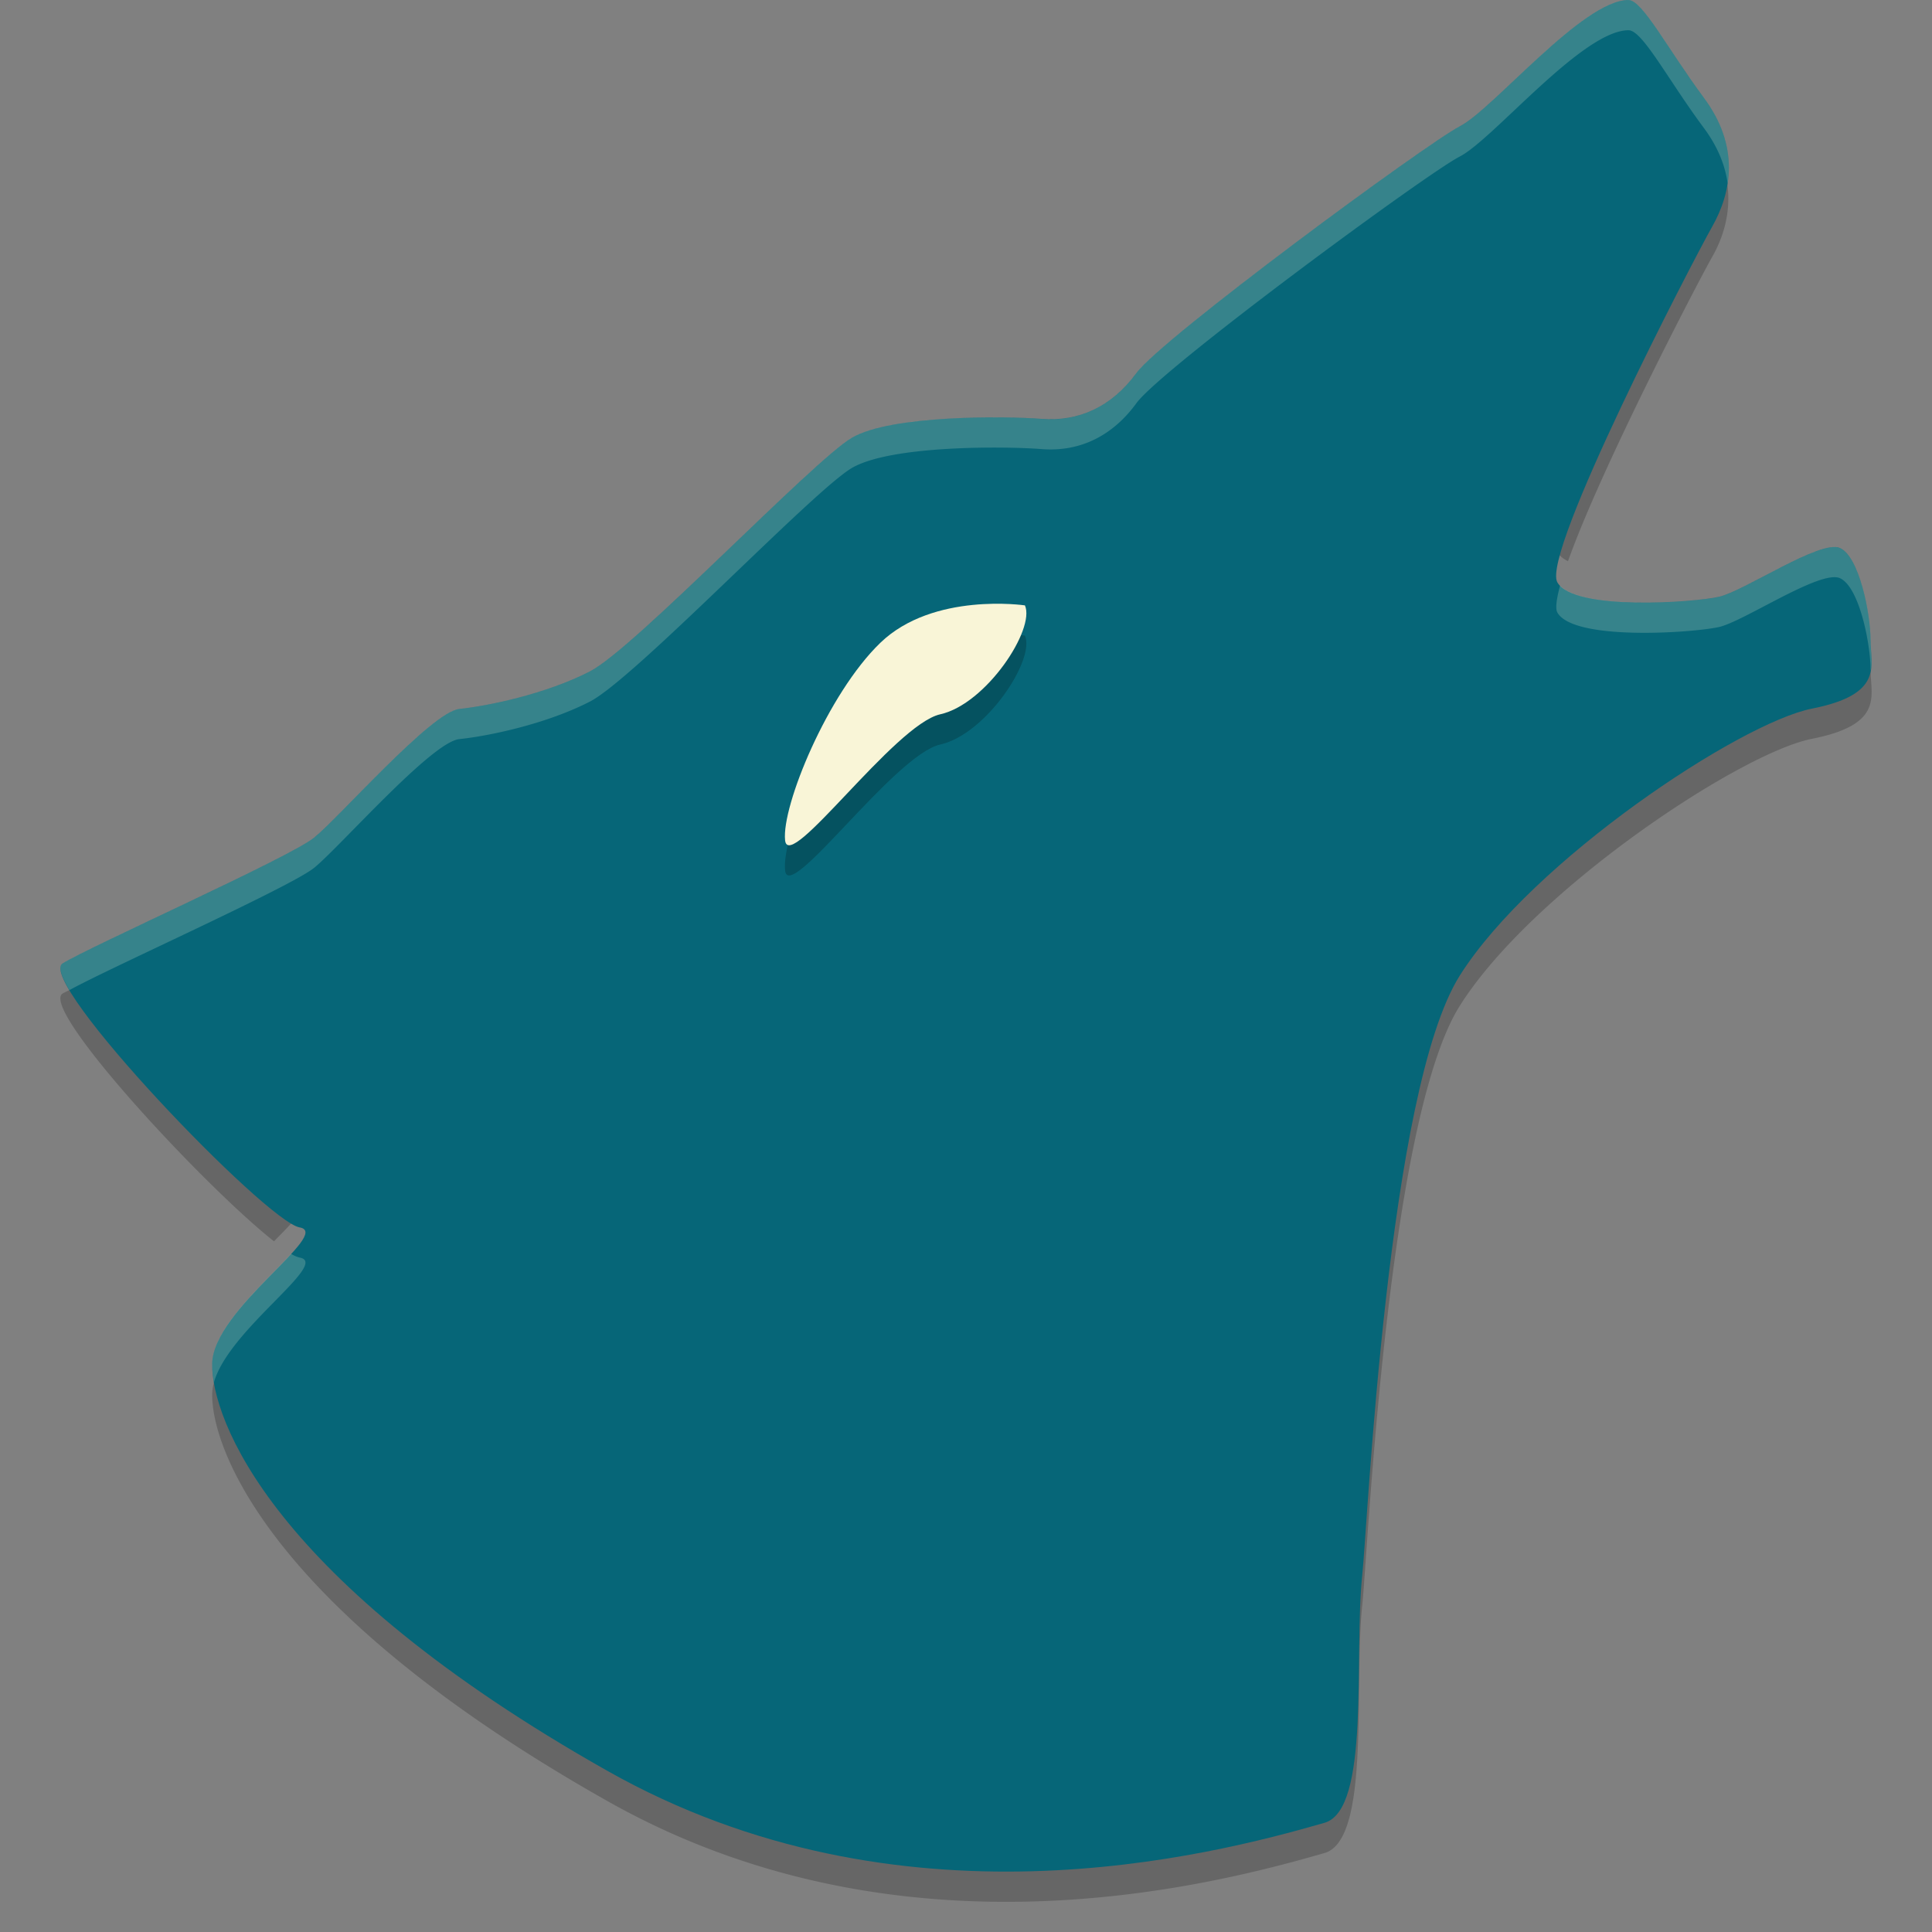 <svg xmlns="http://www.w3.org/2000/svg" width="64" height="64" version="1">
    <rect width="100%" height="100%" fill="#808080" stroke="none"/>
    <path d="M57.113 5.6a4.481 4.481 0 0 1-.394.91c-.647 1.14-5.683 10.834-5.129 11.784.069.118.191.215.352.297 1.089-3.07 4.27-9.186 4.777-10.082.46-.81.706-1.817.394-2.91zm4.79 15.835c-.171.42-.638.793-1.88 1.039-2.4.475-9.262 5.038-11.663 8.84-2.402 3.801-3.05 18.152-3.235 19.862-.283 2.695.28 7.766-1.25 8.207-3.856 1.112-14.075 3.742-23.749-1.719C10.803 52.402 7.941 47.832 7.247 45.4c-.129.267-.215.529-.218.777-.024 1.803 1.906 7.171 13.097 13.488 9.674 5.461 19.893 2.831 23.75 1.719 1.53-.441.966-5.512 1.25-8.207.184-1.71.832-16.061 3.234-19.863 2.4-3.8 9.262-8.364 11.663-8.84 2.402-.474 1.942-1.425 1.942-2.28 0-.205-.022-.47-.063-.758zM2.807 32.555c-.159.082-.65.305-.73.355-.793.49 4.714 6.412 7 8.21.755-.77 1.35-1.373.843-1.46-.825-.141-5.27-4.598-7.113-7.105z" opacity=".2"/>
    <path d="M35.524 20.046s-3.659-.564-5.77 1.553c-2.111 2.116-3.941 6.773-3.8 8.184.14 1.411 4.363-4.798 6.192-5.22 1.83-.424 3.8-3.53 3.378-4.517z"/>
    <path d="M53.948 0c-1.524 0-4.48 3.613-5.588 4.183-1.11.57-9.884 7.032-10.714 8.173-.832 1.14-1.94 1.615-3.14 1.52-1.202-.094-4.996-.134-6.29.627-1.292.76-7.194 6.977-8.672 7.737-1.478.76-3.406 1.15-4.33 1.245-.923.095-3.982 3.602-4.813 4.267-.832.666-7.4 3.59-8.323 4.16-.924.57 6.738 8.557 7.846 8.747 1.108.19-2.872 2.71-2.896 4.517-.024 1.803 1.906 7.17 13.096 13.488 9.675 5.46 19.894 2.83 23.752 1.719 1.53-.442.967-5.512 1.25-8.206.185-1.71.831-16.061 3.233-19.863 2.401-3.801 9.264-8.365 11.665-8.84 2.402-.475 1.94-1.425 1.94-2.28 0-.856-.37-2.757-1.016-3.042-.646-.285-3.169 1.427-4 1.617-.831.19-4.803.476-5.357-.475-.554-.95 4.48-10.643 5.126-11.784.646-1.14.924-2.661-.278-4.276-1.2-1.616-2.03-3.232-2.492-3.232z" fill="#066678"/>
    <path d="M33.952 21.055s-3.038-.45-4.79 1.24c-1.753 1.691-3.273 5.412-3.155 6.539.116 1.127 3.622-3.833 5.14-4.171 1.52-.339 3.156-2.819 2.805-3.608z" opacity=".2"/>
    <path d="M33.952 20.054s-3.038-.45-4.79 1.24c-1.753 1.692-3.273 5.412-3.155 6.54.116 1.127 3.622-3.834 5.14-4.172 1.52-.338 3.156-2.819 2.805-3.608z" fill="#F9F5D7"/>
    <path d="M53.947 0c-1.524 0-4.48 3.613-5.588 4.184-1.11.57-9.883 7.03-10.713 8.171-.831 1.14-1.94 1.617-3.14 1.522-1.202-.095-4.995-.135-6.29.625-1.291.76-7.194 6.978-8.673 7.738-1.478.76-3.405 1.15-4.328 1.244-.924.095-3.983 3.603-4.815 4.268-.83.665-7.398 3.59-8.322 4.16-.159.098-.05.426.223.887 1.263-.705 7.298-3.405 8.1-4.047.83-.665 3.89-4.173 4.814-4.268.923-.095 2.85-.484 4.328-1.244 1.479-.76 7.382-6.976 8.674-7.736 1.294-.76 5.087-.722 6.289-.627 1.2.095 2.309-.381 3.14-1.522.83-1.14 9.603-7.601 10.713-8.171 1.108-.57 4.064-4.182 5.588-4.182.462 0 1.292 1.616 2.492 3.232.472.635.709 1.252.791 1.84.132-.864-.042-1.833-.79-2.84-1.2-1.616-2.03-3.232-2.493-3.232V0zm6.678 18.133c-.927.14-2.95 1.47-3.678 1.637-.799.182-4.489.45-5.267-.374-.115.43-.166.766-.088.899.554.95 4.524.665 5.355.475.831-.19 3.354-1.903 4-1.618.647.285 1.018 2.186 1.018 3.041l.002.034c.064-.336-.002-.692-.002-1.034 0-.855-.371-2.756-1.018-3.04a.597.597 0 0 0-.322-.02zm-50.984 23.4c-.855.938-2.598 2.441-2.614 3.643-.002.171.021.385.06.619.489-1.76 3.87-3.96 2.837-4.137a.935.935 0 0 1-.283-.125z" fill="#F9F5D7" opacity=".2"/>
</svg>
